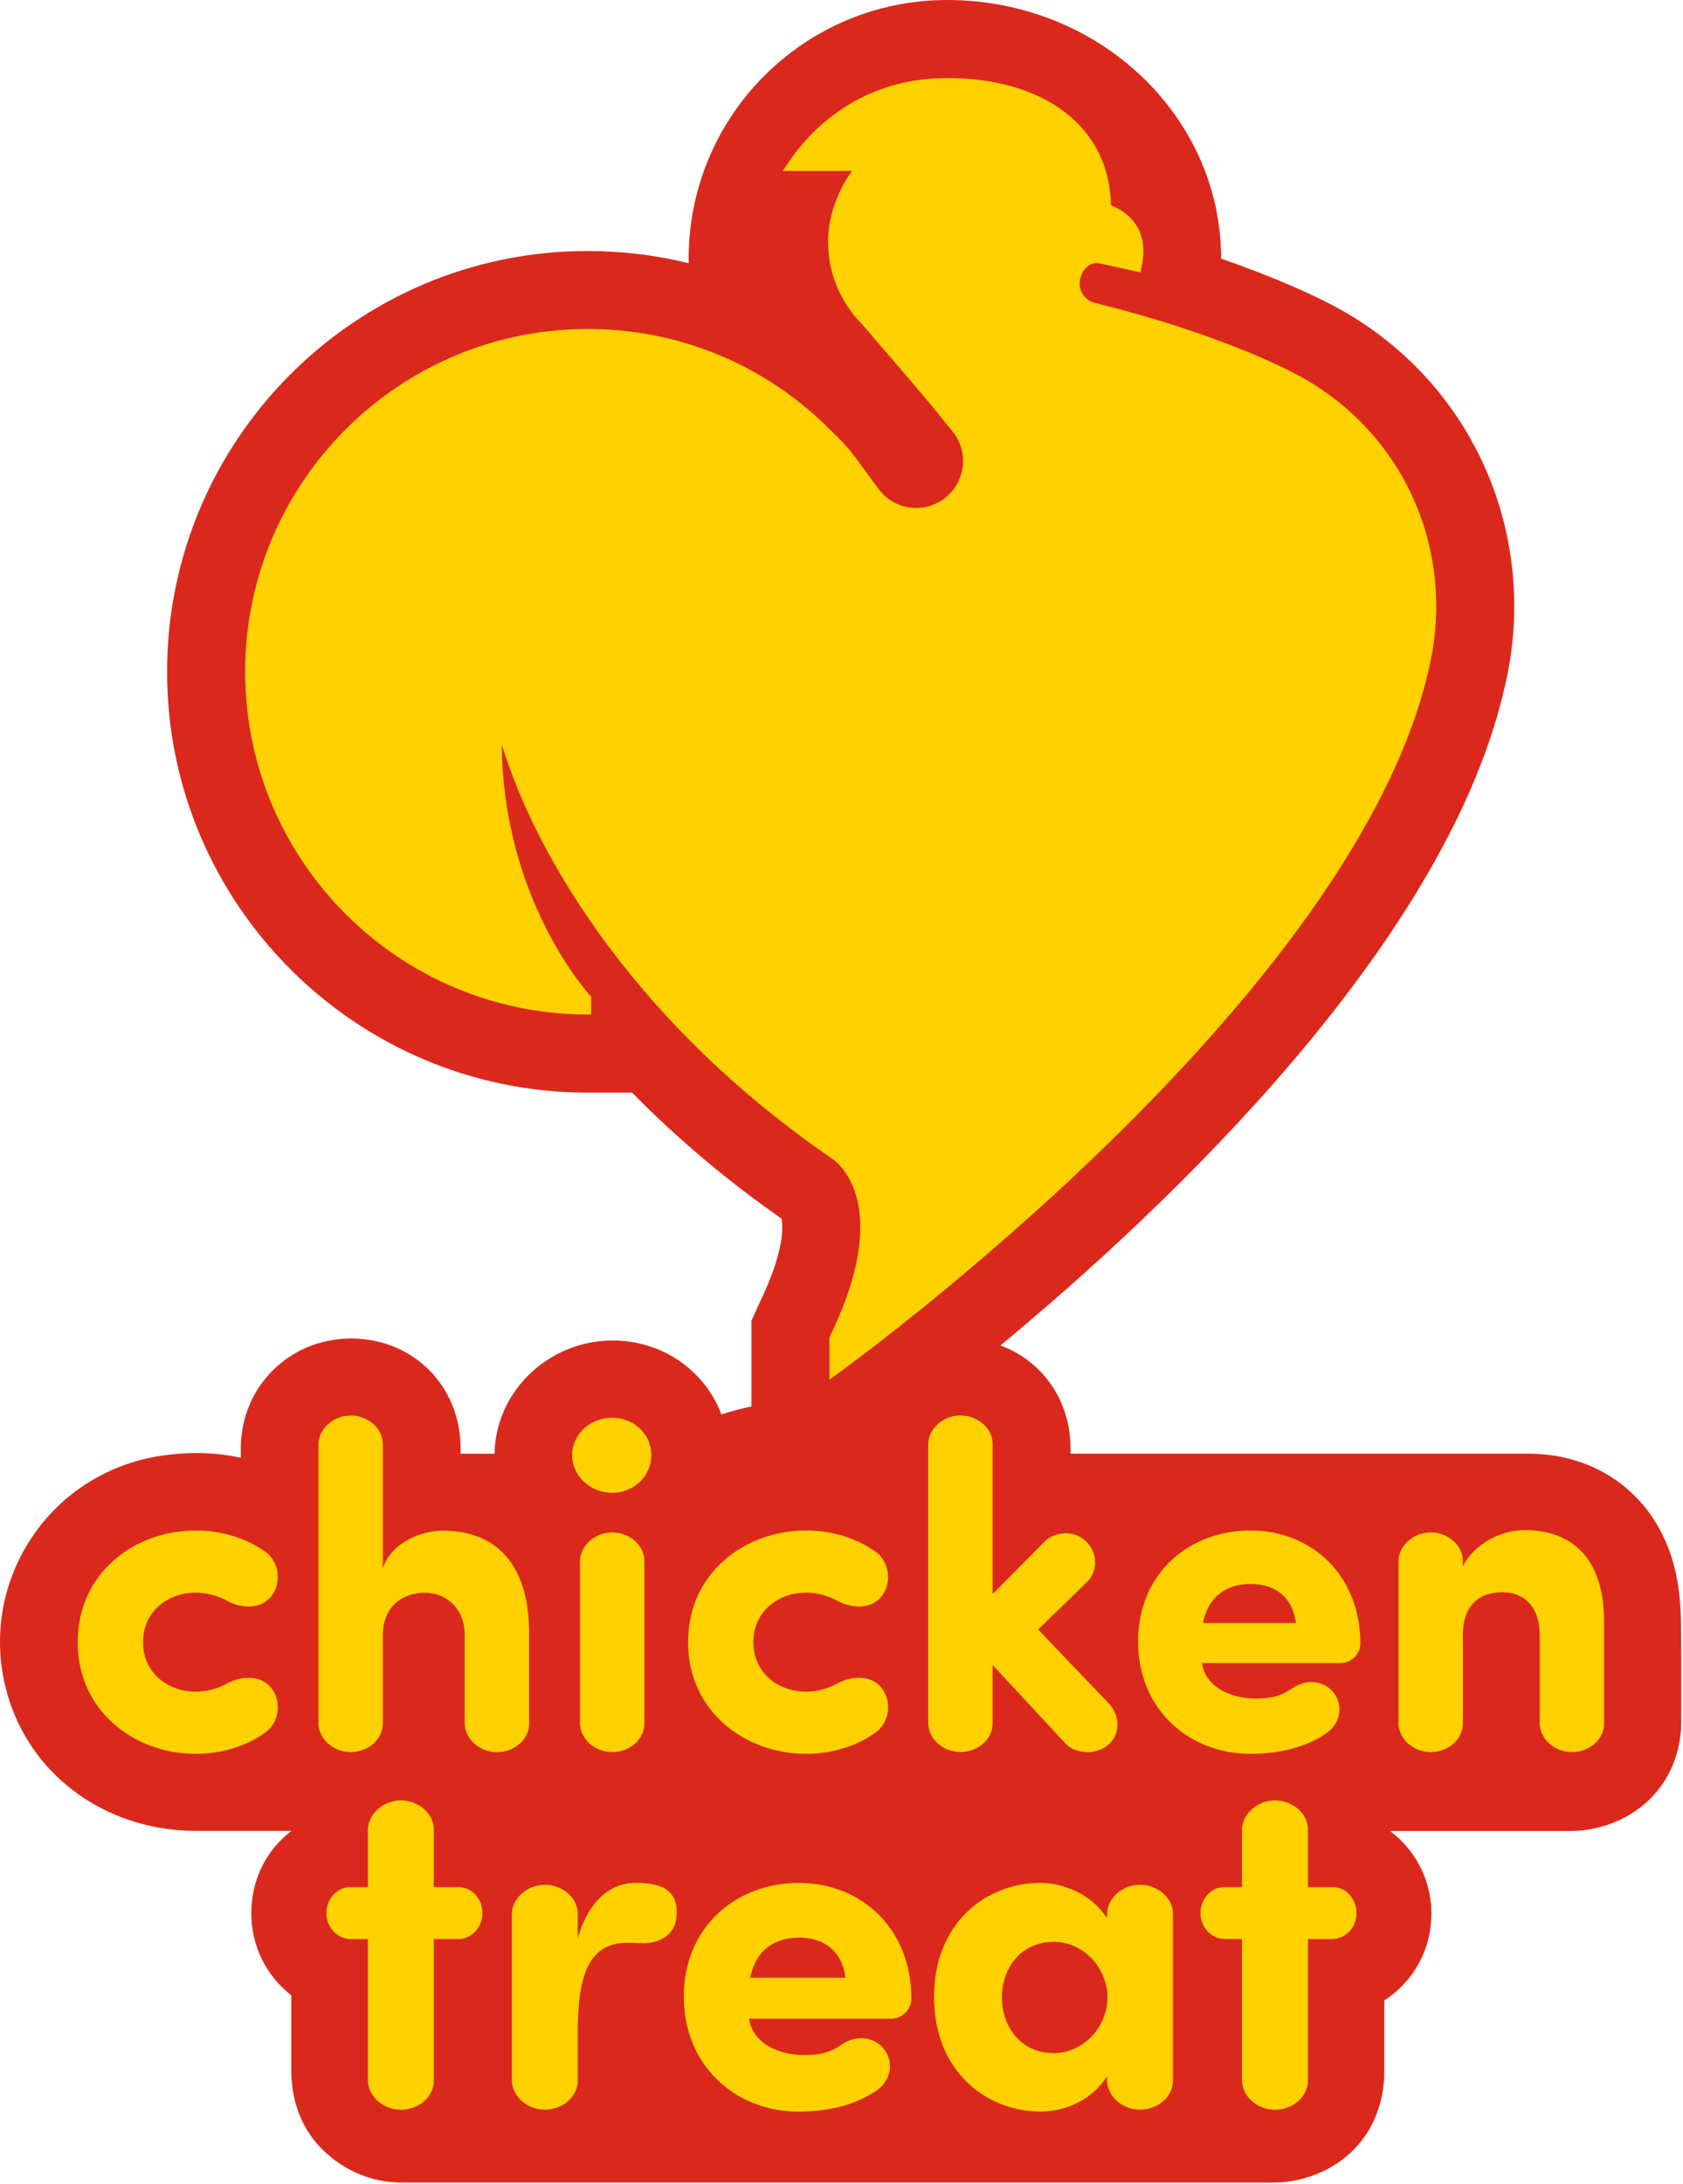 <svg width="219" height="284" viewBox="0 0 219 284" fill="none" xmlns="http://www.w3.org/2000/svg">
<path d="M218.772 218.93C218.772 216.75 218.782 214.56 218.752 212.39V212.09C218.722 210.06 218.692 207.91 218.232 205.38C216.422 195.45 208.802 189.03 198.822 189.03H139.302V188.35C139.302 182.06 135.612 176.96 130.182 174.96C151.842 157.03 188.982 122.09 196.052 88.2C196.712 85.14 197.042 82 197.042 78.86C197.042 61.91 187.602 46.71 172.402 39.19C171.022 38.49 166.362 36.21 158.902 33.64C158.902 15.05 142.952 0 123.252 0C104.662 0 89.612 15.05 89.612 33.64C89.612 33.83 89.612 34.02 89.612 34.22C85.362 33.18 80.952 32.64 76.452 32.64C46.282 32.64 21.742 57.19 21.742 87.36C21.742 117.53 46.282 142.08 76.452 142.08H82.242C88.092 148.02 94.632 153.55 101.692 158.46C101.892 159.37 102.142 162.47 99.012 169.04L98.752 169.59L97.782 171.75V182.89C96.452 183.16 95.152 183.5 93.882 183.93C91.752 178.32 86.362 174.38 79.852 174.31H79.682C75.582 174.31 71.582 175.99 68.682 178.91C65.952 181.67 64.422 185.25 64.352 189.04H59.932V188.36C59.932 180.27 53.852 174.12 45.802 174.06H45.672C37.642 174.06 31.342 180.34 31.332 188.36V189.57C29.482 189.15 27.562 188.95 25.572 188.95C24.082 188.95 22.532 189.07 20.972 189.3C13.492 190.42 7.042 194.8 3.282 201.3C-0.468 207.79 -1.028 215.53 1.722 222.54C5.422 231.96 14.732 238.06 25.432 238.08H37.932C34.762 240.47 32.762 244.24 32.702 248.61C32.642 253.03 34.672 256.96 37.902 259.46C37.902 262.68 37.902 265.9 37.902 269.12C37.902 275.13 40.732 278.66 43.112 280.55C45.782 282.68 48.922 283.81 52.212 283.81H165.752C167.802 283.81 169.842 283.37 171.822 282.5C177.022 280.21 180.132 275.3 180.132 269.36C180.132 266.29 180.132 263.21 180.132 260.13C183.902 257.71 186.342 253.46 186.262 248.6C186.182 244.28 184.082 240.49 180.872 238.09H204.432C206.522 238.09 208.602 237.63 210.632 236.72C215.772 234.38 218.812 229.51 218.772 223.68C218.772 222.18 218.772 220.45 218.772 218.94V218.93Z" fill="#DA291C"/>
<path d="M107.932 179.4V173.92L108.192 173.37C116.592 155.75 108.302 150.68 108.222 150.63C83.442 133.64 70.032 112.26 65.292 96.81C65.462 117.16 76.672 129.32 76.792 129.45L76.922 129.58V131.92H76.462C51.892 131.92 31.902 111.93 31.902 87.35C31.902 62.77 51.892 42.78 76.462 42.78C88.512 42.78 99.802 47.52 108.262 56.12C109.332 57.1 110.342 58.22 111.262 59.42C112.452 61.05 114.252 63.5 114.362 63.64C115.542 65.18 117.302 66.05 119.212 66.05C122.582 66.05 125.322 63.31 125.322 59.94C125.322 58.62 124.902 57.36 124.112 56.3L121.012 52.49C118.322 49.3 114.142 44.44 112.102 42.08C109.302 39.23 107.752 35.44 107.752 31.42C107.752 28.33 108.872 25.03 110.862 22.23H101.852L102.342 21.51L102.452 21.35C104.642 17.98 111.042 10.15 123.252 10.15C136.072 10.15 144.392 16.63 144.562 26.69C148.082 28.17 149.442 31.03 148.492 34.98L148.382 35.42L147.942 35.32C147.942 35.32 143.222 34.27 143.012 34.23C142.922 34.21 142.812 34.2 142.712 34.2C141.402 34.2 140.492 35.6 140.492 36.86C140.492 38.05 141.292 39.09 142.452 39.39L143.262 39.59C158.952 43.52 167.822 48.23 167.902 48.28C179.612 54.07 186.892 65.79 186.892 78.85C186.892 81.27 186.632 83.7 186.132 86.06C177.022 129.75 109.342 178.39 108.652 178.88L107.932 179.39V179.4Z" fill="#FFD100"/>
<path d="M25.452 219.98C26.952 219.98 28.382 219.56 29.582 218.9C31.082 218.06 33.532 217.7 35.032 219.2C36.712 220.88 36.472 223.93 34.492 225.31C31.982 227.11 28.802 228.06 25.452 228.06C17.432 228.06 10.122 222.43 10.122 213.63V213.45C10.122 204.65 17.422 199.02 25.452 199.02C28.802 199.02 31.982 199.98 34.492 201.77C36.472 203.15 36.712 206.2 35.032 207.88C33.532 209.38 31.082 209.02 29.582 208.18C28.382 207.52 26.952 207.1 25.452 207.1C21.862 207.1 18.622 209.56 18.622 213.45V213.63C18.622 217.52 21.852 219.98 25.452 219.98Z" fill="#FFD100"/>
<path d="M60.472 212.62C60.472 208.97 57.842 207.11 55.322 207.11C52.802 207.11 49.812 208.49 49.812 212.74V224.12C49.812 226.22 47.892 227.83 45.622 227.83C43.352 227.83 41.492 226.15 41.432 224.12V187.78C41.492 185.74 43.412 184.07 45.622 184.07C47.832 184.07 49.812 185.69 49.812 187.78V203.95C50.952 200.48 54.962 199.04 57.592 199.04C64.952 199.04 68.852 203.89 68.852 212.33V224.13C68.852 226.23 66.932 227.84 64.662 227.84C62.392 227.84 60.532 226.16 60.472 224.13V212.63V212.62Z" fill="#FFD100"/>
<path d="M79.662 184.36C82.472 184.36 84.752 186.46 84.752 189.21C84.752 191.96 82.472 194.12 79.662 194.12C76.852 194.12 74.452 191.96 74.452 189.21C74.452 186.46 76.842 184.36 79.662 184.36ZM83.852 224.12C83.852 226.22 81.932 227.83 79.662 227.83C77.392 227.83 75.532 226.15 75.472 224.12V202.98C75.532 200.94 77.452 199.27 79.662 199.27C81.872 199.27 83.852 200.89 83.852 202.98V224.12Z" fill="#FFD100"/>
<path d="M104.872 219.98C106.372 219.98 107.802 219.56 109.002 218.9C110.502 218.06 112.952 217.7 114.452 219.2C116.132 220.88 115.892 223.93 113.912 225.31C111.392 227.11 108.222 228.06 104.872 228.06C96.852 228.06 89.542 222.43 89.542 213.63V213.45C89.542 204.65 96.842 199.02 104.872 199.02C108.222 199.02 111.402 199.98 113.912 201.77C115.882 203.15 116.122 206.2 114.452 207.88C112.952 209.38 110.502 209.02 109.002 208.18C107.802 207.52 106.372 207.1 104.872 207.1C101.282 207.1 98.042 209.56 98.042 213.45V213.63C98.042 217.52 101.272 219.98 104.872 219.98Z" fill="#FFD100"/>
<path d="M129.162 216.51V224.11C129.162 226.21 127.242 227.82 124.972 227.82C122.702 227.82 120.842 226.14 120.782 224.11V187.77C120.842 185.73 122.762 184.06 124.972 184.06C127.182 184.06 129.162 185.68 129.162 187.77V207.29L135.692 200.7C137.012 199.2 139.462 198.9 141.082 200.22C142.642 201.48 143.052 203.87 141.622 205.55L135.092 211.9L144.312 221.54C145.872 223.22 145.752 225.73 144.072 226.99C142.572 228.25 139.762 228.07 138.562 226.63L129.162 216.51Z" fill="#FFD100"/>
<path d="M172.342 225.55C169.532 227.41 165.992 228.06 162.702 228.06C154.682 228.06 148.092 222.25 148.092 213.45C148.092 204.65 154.682 199.02 162.702 199.02C170.722 199.02 177.012 204.89 177.012 213.69C177.012 215.19 175.752 216.26 174.442 216.26H156.422C156.842 219.49 160.372 220.87 163.302 220.87C164.982 220.87 166.412 220.75 168.152 219.55C170.072 218.23 172.222 218.59 173.422 219.97C174.982 221.77 174.382 224.34 172.342 225.54V225.55ZM168.632 211.06C168.212 207.65 165.882 205.97 162.762 205.97C159.642 205.97 157.252 207.53 156.532 211.06H168.622H168.632Z" fill="#FFD100"/>
<path d="M190.352 203.64C191.852 200.83 195.142 198.97 198.432 198.97C204.722 198.97 208.732 202.86 208.732 210.83V224.12C208.732 226.22 206.812 227.83 204.542 227.83C202.272 227.83 200.412 226.15 200.352 224.12V212.62C200.352 208.91 198.312 207.05 195.502 207.05C192.692 207.05 190.352 208.49 190.352 212.74V224.12C190.352 226.22 188.432 227.83 186.162 227.83C183.892 227.83 182.032 226.15 181.972 224.12V202.98C182.032 200.94 183.952 199.27 186.162 199.27C188.372 199.27 190.352 200.89 190.352 202.98V203.64Z" fill="#FFD100"/>
<path d="M47.872 245.4V237.92C47.932 235.84 49.892 234.12 52.162 234.12C54.432 234.12 56.452 235.78 56.452 237.92V245.4H59.702C61.422 245.4 62.772 246.93 62.772 248.77C62.772 250.61 61.422 252.08 59.702 252.15H56.452V270.54C56.452 272.69 54.492 274.34 52.162 274.34C49.832 274.34 47.932 272.63 47.872 270.54V252.15H45.542C43.832 252.09 42.472 250.55 42.472 248.77C42.472 246.99 43.822 245.4 45.542 245.4H47.872Z" fill="#FFD100"/>
<path d="M87.992 249.57C87.682 251.72 85.662 252.69 83.762 252.69C83.152 252.69 82.232 252.63 81.682 252.63C76.902 252.63 75.302 256.31 75.182 263.48V270.53C75.182 272.68 73.222 274.33 70.892 274.33C68.562 274.33 66.662 272.62 66.602 270.53V248.89C66.662 246.8 68.622 245.09 70.892 245.09C73.162 245.09 75.182 246.75 75.182 248.89V252.02C76.772 246.69 79.782 244.84 82.722 244.84C85.662 244.84 88.542 245.51 87.992 249.56V249.57Z" fill="#FFD100"/>
<path d="M144.052 248.89C144.112 246.8 146.072 245.09 148.342 245.09C150.612 245.09 152.632 246.75 152.632 248.89V270.53C152.632 272.68 150.672 274.33 148.342 274.33C146.012 274.33 144.112 272.62 144.052 270.53V269.98C142.212 272.98 138.712 274.58 135.462 274.58C128.172 274.58 121.542 269.18 121.542 259.68C121.542 250.18 128.162 244.84 135.462 244.84C137.302 244.84 141.592 245.64 144.052 249.44V248.89ZM137.122 266.98C140.992 266.98 144.112 263.55 144.112 259.74C144.112 255.93 140.992 252.51 137.122 252.51C132.832 252.51 130.372 255.94 130.372 259.74C130.372 263.54 132.822 266.98 137.122 266.98Z" fill="#FFD100"/>
<path d="M161.612 245.4V237.92C161.672 235.84 163.632 234.12 165.902 234.12C168.172 234.12 170.192 235.78 170.192 237.92V245.4H173.442C175.162 245.4 176.512 246.93 176.512 248.77C176.512 250.61 175.162 252.08 173.442 252.15H170.192V270.54C170.192 272.69 168.232 274.34 165.902 274.34C163.572 274.34 161.672 272.63 161.612 270.54V252.15H159.282C157.572 252.09 156.212 250.55 156.212 248.77C156.212 246.99 157.562 245.4 159.282 245.4H161.612Z" fill="#FFD100"/>
<path d="M113.812 272.01C110.932 273.91 107.312 274.59 103.942 274.59C95.722 274.59 88.982 268.64 88.982 259.63C88.982 250.62 95.732 244.85 103.942 244.85C112.152 244.85 118.592 250.86 118.592 259.87C118.592 261.4 117.302 262.51 115.952 262.51H97.492C97.922 265.82 101.542 267.23 104.552 267.23C106.262 267.23 107.732 267.11 109.512 265.88C111.472 264.53 113.682 264.9 114.912 266.31C116.502 268.15 115.892 270.78 113.812 272.01ZM110.012 257.17C109.582 253.68 107.192 251.96 104.002 251.96C100.812 251.96 98.362 253.55 97.622 257.17H110.012Z" fill="#FFD100"/>
</svg>
